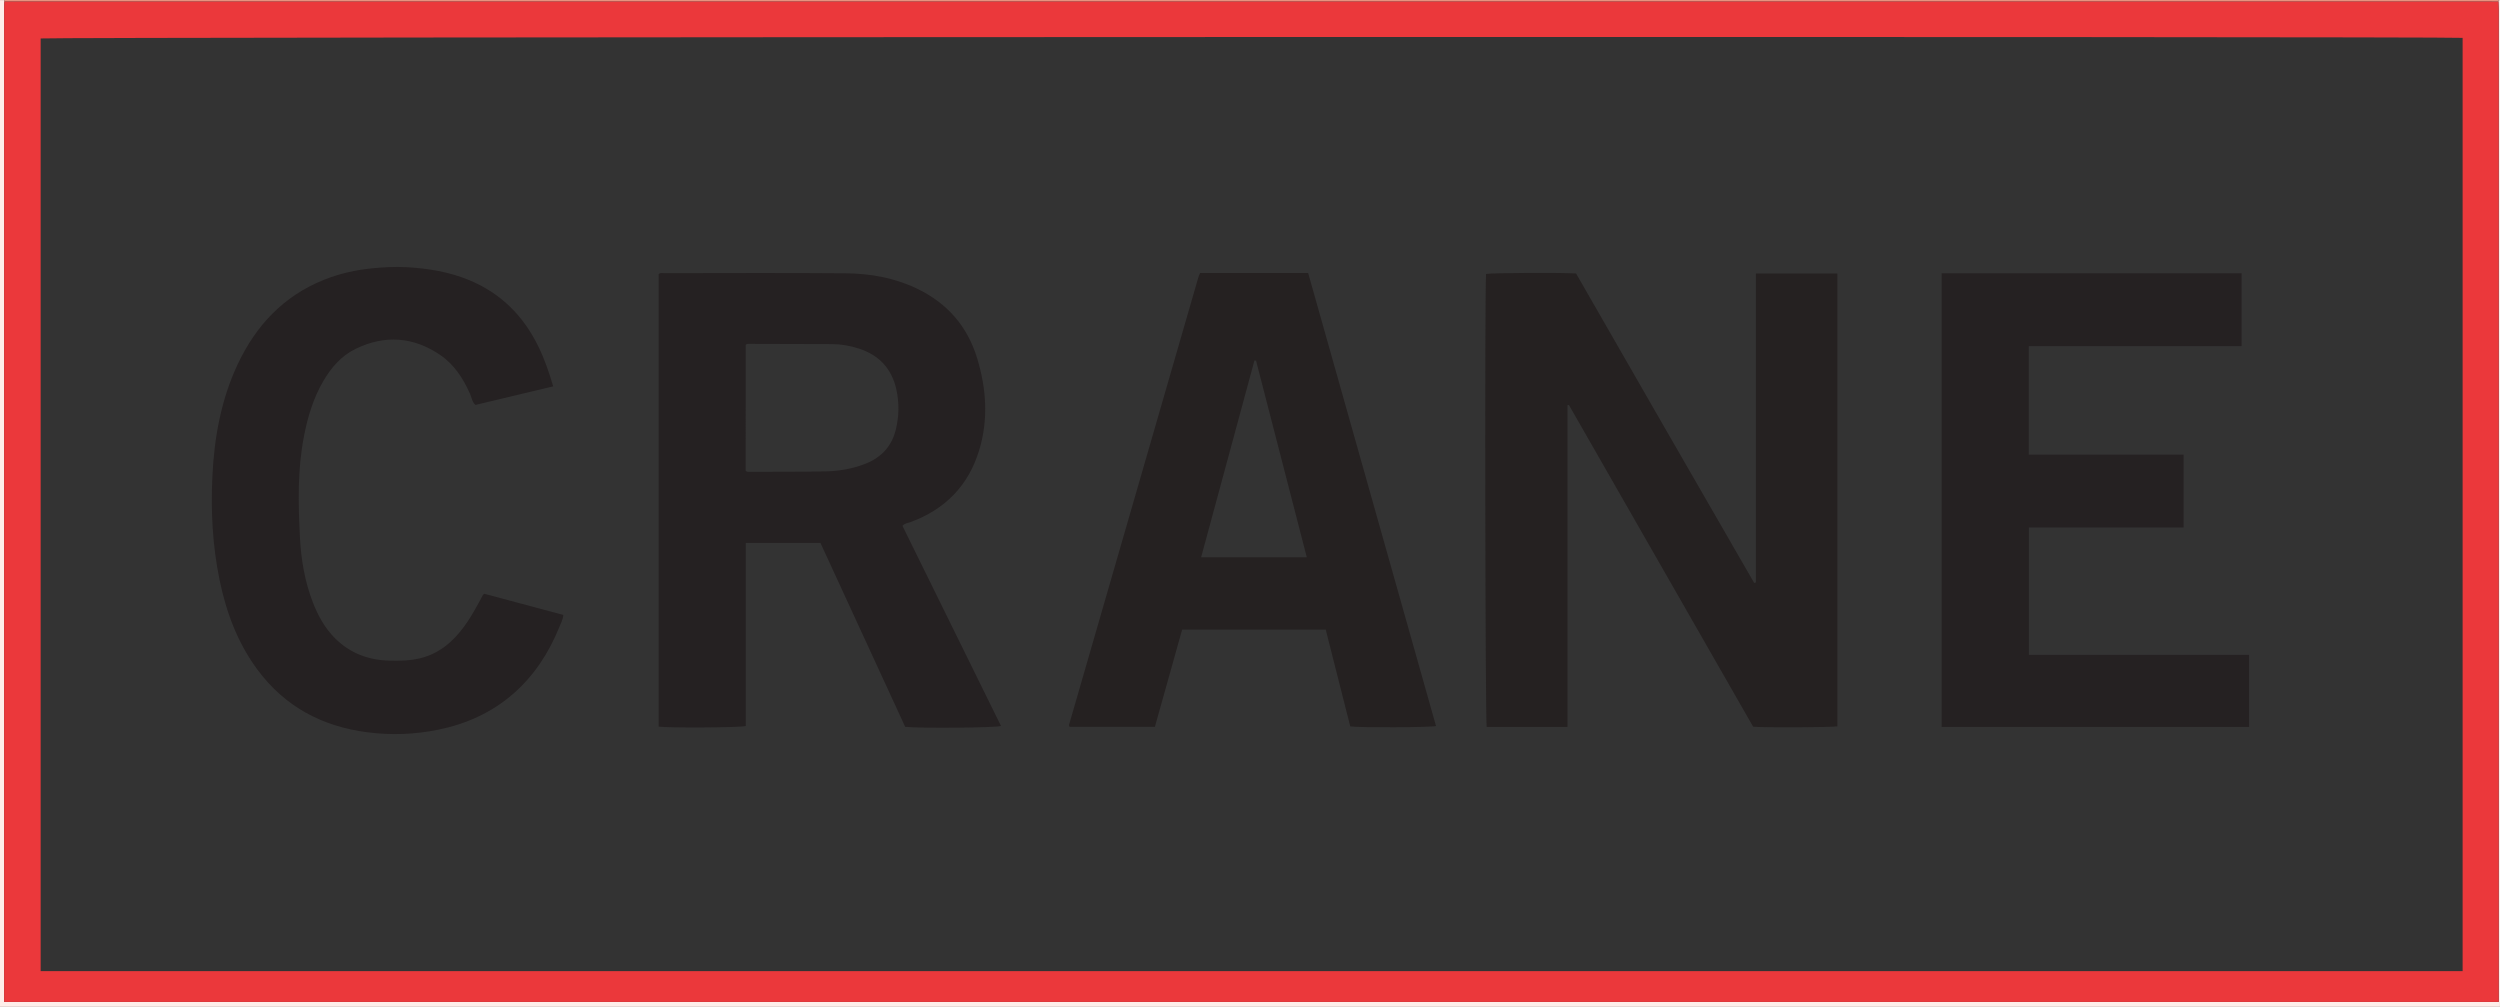<?xml version="1.0" encoding="iso-8859-1"?>
<!-- Generator: Adobe Illustrator 27.0.0, SVG Export Plug-In . SVG Version: 6.00 Build 0)  -->
<svg version="1.1" id="Layer_1" xmlns="http://www.w3.org/2000/svg" xmlns:xlink="http://www.w3.org/1999/xlink" x="0px" y="0px"
	 viewBox="0 0 1686.011 679.051" style="enable-background:new 0 0 1686.011 679.051;" xml:space="preserve">
<rect x="0" y="0" width="1686.011" height="679.051" fill="#333333" stroke="none"/>
<g>
	<path style="fill:#FEEEEA;" d="M1685,0.051c0.308,0.218,1.043-0.506,1.01,0.5c-0.043,1.332-0.01,2.666-0.01,4
		c0,224.833,0,449.667,0,674.5c-562,0-1124,0-1686,0c0-226.333,0-452.667,0-679c1,0,2,0,3,0C2.934,0.368,2.921,0.687,2.962,1.008
		c-0.063,1.159-0.18,2.318-0.18,3.477c-0.008,94.323-0.007,188.646-0.007,282.97c0,127.486,0,254.973,0,382.459
		c0,1.935,0,3.87,0,5.808c561.106,0,1121.622,0,1682.388,0c0-2.442,0-4.588,0-6.733c0-220.81,0-441.619-0.008-662.429
		c0-1.828-0.118-3.656-0.181-5.484C1684.983,0.734,1684.991,0.393,1685,0.051z"/>
	<path style="fill:#F49985;" d="M2.962,1.008C2.921,0.687,2.934,0.368,3,0.051c560.667,0,1121.333,0,1682,0
		c-0.009,0.342-0.017,0.684-0.026,1.026c-2.166-0.009-4.332-0.027-6.498-0.027C1122.137,1.048,565.798,1.048,9.459,1.047
		C7.294,1.047,5.128,1.022,2.962,1.008z"/>
	<path style="fill:#EB383B;" d="M2.962,1.008c2.166,0.013,4.332,0.038,6.497,0.038C565.798,1.048,1122.137,1.048,1678.476,1.05
		c2.166,0,4.332,0.018,6.498,0.027c0.063,1.828,0.181,3.656,0.181,5.484c0.009,220.81,0.008,441.619,0.008,662.429
		c0,2.146,0,4.291,0,6.733c-560.767,0-1121.282,0-1682.388,0c0-1.938,0-3.873,0-5.808c0-127.486,0-254.973,0-382.459
		c0-94.323-0.001-188.646,0.007-282.97C2.782,3.326,2.899,2.167,2.962,1.008z M1660.801,25.536
		c-10.643-1.048-1629.836-0.605-1633.383,0.401c0,209.593,0,419.183,0,628.993c544.56,0,1088.886,0,1633.383,0
		C1660.801,445.039,1660.801,235.439,1660.801,25.536z"/>
	<path style="fill:#252121;" d="M1184.19,392.786c0-69.361,0-138.723,0-208.336c18.585,0,36.651,0,54.959,0
		c0,101.977,0,203.705,0,305.394c-4.052,0.724-49.867,0.928-56.827,0.254c-41.346-72.209-82.797-144.602-124.249-216.995
		c-0.324,0.071-0.647,0.141-0.971,0.212c0,72.249,0,144.498,0,216.938c-18.548,0-36.502,0-54.477,0
		c-0.964-3.371-1.381-296.417-0.414-305.502c3.941-0.728,49.76-0.991,60.693-0.32c19.968,34.754,40.029,69.716,60.136,104.653
		c19.974,34.705,39.993,69.383,59.993,104.073C1183.419,393.033,1183.804,392.909,1184.19,392.786z"/>
	<path style="fill:#252122;" d="M608.633,354.641c22.112,44.909,44.28,89.932,66.455,134.97c-3.326,1.183-53.961,1.644-64.617,0.583
		c-18.956-41.134-38.014-82.489-57.157-124.03c-16.673,0-33.277,0-50.368,0c0,41.177,0,82.399,0,123.482
		c-3.922,1.094-53.281,1.314-58.759,0.373c0-101.745,0-203.512,0-305.179c1.331-1.073,2.716-0.622,3.988-0.623
		c40.659-0.027,81.32-0.254,121.977,0.089c16.691,0.141,32.994,3.004,48.322,10.362c20.52,9.85,34.095,25.591,40.618,47.249
		c6.16,20.452,7.545,41.181,1.217,61.889c-7.302,23.896-23.08,39.819-46.467,48.384
		C612.173,352.801,610.187,352.819,608.633,354.641z M502.899,317.414c0.684,0.886,1.386,0.773,2.03,0.771
		c17.322-0.064,34.648,0.054,51.964-0.292c8.806-0.176,17.496-1.66,25.837-4.781c11.215-4.197,18.622-11.75,21.459-23.587
		c2.132-8.895,2.296-17.798,0.35-26.702c-3.062-14.014-11.517-23.244-25.146-27.688c-5.872-1.915-11.917-3.038-18.099-3.07
		c-18.821-0.099-37.642-0.11-56.464-0.153c-0.66-0.002-1.332-0.018-1.931,0.713C502.899,260.879,502.899,289.287,502.899,317.414z"
		/>
	<path style="fill:#252122;" d="M1309.437,184.309c67.712,0,134.831,0,202.315,0c0,16.327,0,32.545,0,49.124
		c-47.735,0-95.5,0-143.531,0c0,24.444,0,48.53,0,73.15c34.831,0,69.55,0,104.401,0c0,16.619,0,32.706,0,49.132
		c-34.823,0-69.415,0-104.338,0c0,28.717,0,57.095,0,85.916c49.543,0,98.955,0,148.521,0c0,16.405,0,32.368,0,48.616
		c-69.158,0-138.208,0-207.369,0C1309.437,388.204,1309.437,286.47,1309.437,184.309z"/>
	<path style="fill:#252121;" d="M894.07,424.603c-32.426,0-64.384,0-96.82,0c-6.117,21.818-12.229,43.619-18.389,65.592
		c-19.298,0-38.375,0-57.348,0c-0.227-0.206-0.388-0.298-0.464-0.436c-0.072-0.132-0.062-0.311-0.074-0.471
		c-0.012-0.166-0.05-0.345-0.005-0.497c29.068-100.619,58.142-201.237,87.23-301.851c0.269-0.932,0.736-1.807,1.167-2.844
		c24.145,0,48.259,0,72.846,0c28.745,101.833,57.496,203.687,86.251,305.557c-4.007,0.973-52.591,1.127-57.85,0.235
		C905.12,468.207,899.595,446.405,894.07,424.603z M847.095,243.251c-0.361-0.053-0.722-0.106-1.083-0.158
		c-11.973,44.194-23.946,88.388-35.964,132.744c23.958,0,47.4,0,71.263,0C869.854,331.439,858.475,287.345,847.095,243.251z"/>
	<path style="fill:#252122;" d="M373.07,260.564c-17.8,4.251-35.04,8.369-52.458,12.529c-2.169-1.959-2.475-4.909-3.591-7.413
		c-4.611-10.342-10.601-19.76-20.049-26.216c-18.101-12.368-37.41-13.774-57.092-4.223c-9.647,4.681-16.542,12.644-21.928,21.91
		c-6.677,11.488-10.405,23.975-12.926,36.905c-4.437,22.756-3.917,45.748-2.719,68.689c0.771,14.766,3.258,29.368,8.624,43.317
		c3.497,9.091,8.136,17.518,15.051,24.42c9.999,9.979,22.351,14.647,36.38,15.049c7.004,0.201,14.016,0.071,20.857-1.569
		c7.722-1.851,14.533-5.588,20.424-10.927c8.775-7.952,14.659-17.981,20.179-28.264c0.627-1.167,1.202-2.363,1.851-3.517
		c0.149-0.266,0.504-0.417,0.981-0.79c17.578,4.696,35.311,9.434,53.241,14.224c-0.249,3.224-1.716,5.837-2.813,8.524
		c-7.006,17.168-16.886,32.42-30.939,44.66c-14.59,12.708-31.654,20.358-50.582,24.24c-15.829,3.246-31.751,3.794-47.662,1.762
		c-30.545-3.9-55.864-17.293-74.417-42.447c-13.374-18.133-20.968-38.673-25.452-60.511c-4.715-22.963-5.915-46.241-4.801-69.562
		c1.251-26.199,5.82-51.826,17.117-75.795c12.291-26.079,30.88-45.908,58.03-56.825c10.675-4.292,21.818-6.776,33.313-7.852
		c7.486-0.701,14.967-1.106,22.451-0.694c14.491,0.799,28.685,3.108,42.229,8.702c21.454,8.861,36.645,24.162,46.725,44.836
		C367.241,242.23,370.31,251.127,373.07,260.564z"/>
</g>
</svg>
